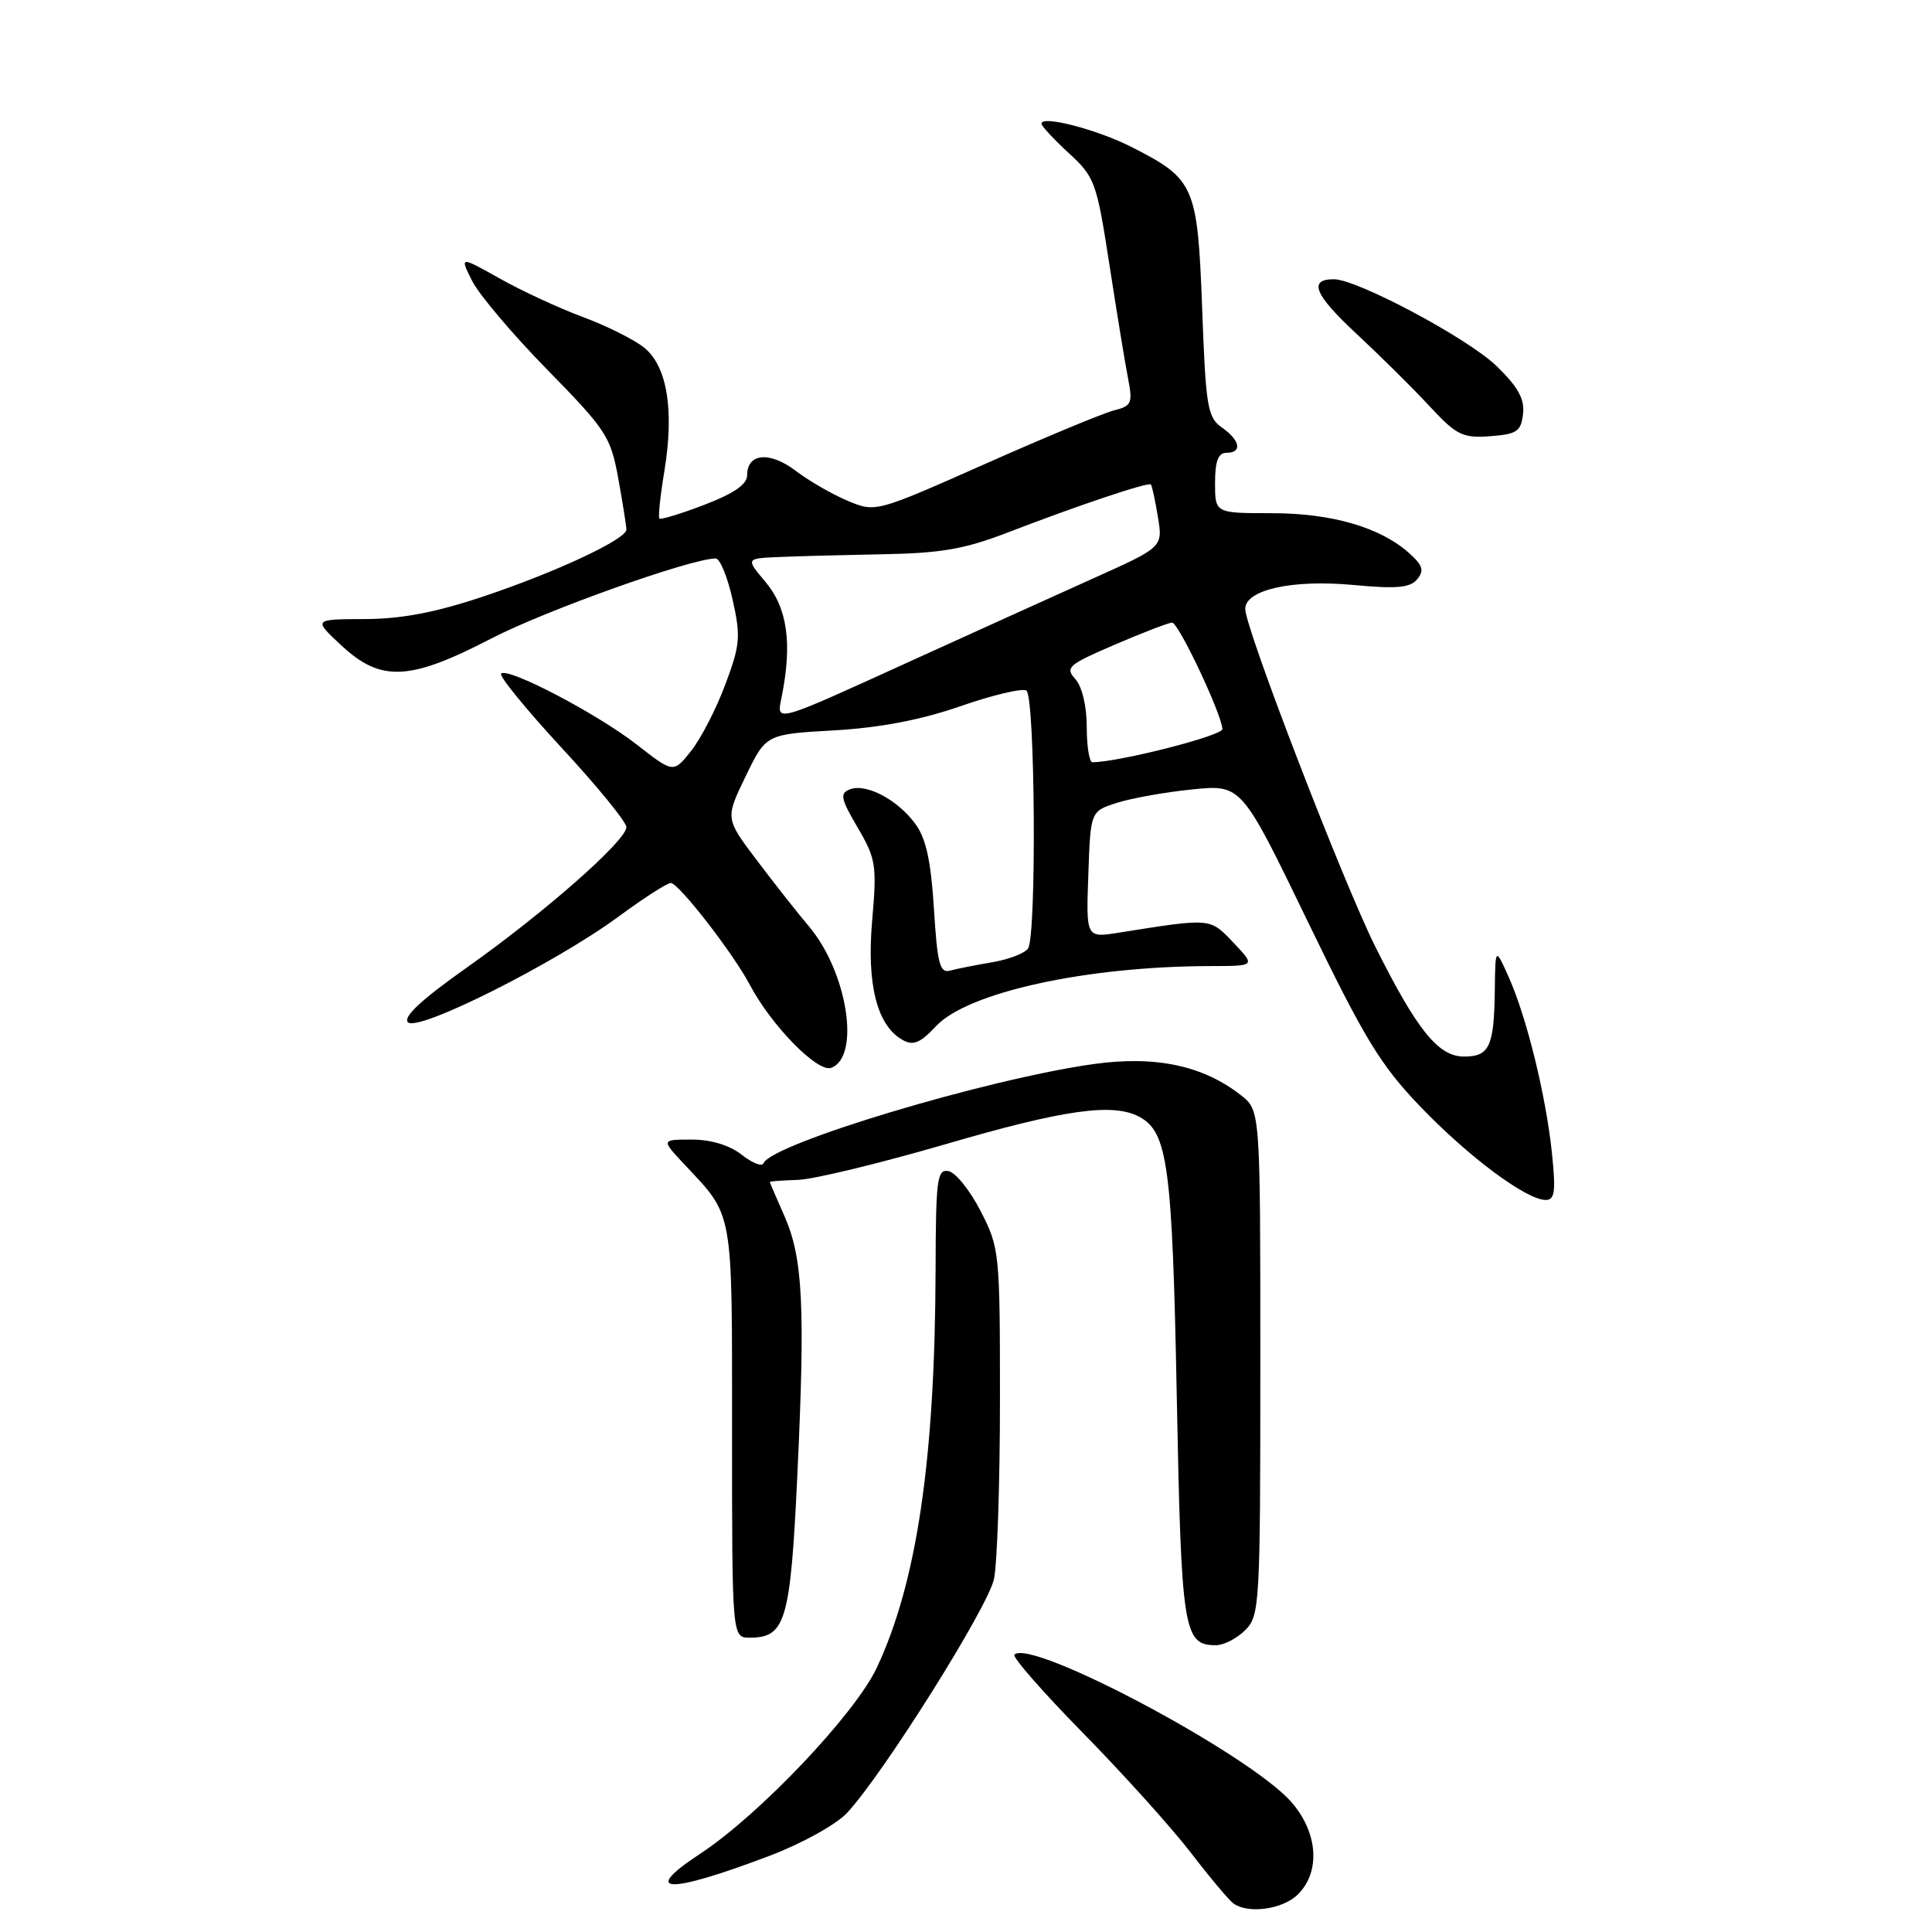 <?xml version="1.0" encoding="UTF-8" standalone="no"?>
<!DOCTYPE svg PUBLIC "-//W3C//DTD SVG 1.1//EN" "http://www.w3.org/Graphics/SVG/1.1/DTD/svg11.dtd" >
<svg xmlns="http://www.w3.org/2000/svg" xmlns:xlink="http://www.w3.org/1999/xlink" version="1.1" viewBox="0 0 256 256">
 <g >
 <path fill="currentColor"
d=" M 172.00 251.00 C 175.01 247.99 174.63 242.78 171.10 238.77 C 165.55 232.44 136.61 217.05 134.41 219.25 C 134.11 219.56 138.21 224.24 143.52 229.65 C 148.84 235.07 155.26 242.20 157.80 245.50 C 160.33 248.80 162.88 251.83 163.45 252.23 C 165.46 253.64 170.01 252.99 172.00 251.00 Z  M 102.06 245.87 C 106.22 244.29 110.79 241.76 112.21 240.25 C 116.97 235.17 130.91 212.99 131.71 209.23 C 132.14 207.18 132.50 196.49 132.50 185.48 C 132.50 165.96 132.44 165.33 129.94 160.48 C 128.54 157.74 126.62 155.36 125.69 155.18 C 124.17 154.89 124.00 156.21 123.97 168.18 C 123.90 193.37 121.49 209.70 116.17 221.00 C 113.28 227.14 100.59 240.50 92.78 245.63 C 84.72 250.93 88.48 251.03 102.06 245.87 Z  M 165.00 216.00 C 166.92 214.08 167.00 212.67 167.00 180.57 C 167.00 147.15 167.00 147.15 164.44 145.13 C 159.42 141.19 153.12 139.85 144.93 140.99 C 130.75 142.97 102.17 151.56 101.16 154.15 C 100.98 154.62 99.68 154.11 98.28 153.01 C 96.68 151.75 94.22 151.00 91.67 151.00 C 87.61 151.00 87.61 151.00 90.65 154.25 C 97.26 161.30 97.00 159.87 97.00 189.72 C 97.00 217.00 97.00 217.00 99.35 217.00 C 104.09 217.00 104.74 214.81 105.65 195.50 C 106.71 173.06 106.39 166.68 103.94 161.13 C 102.87 158.72 102.00 156.68 102.00 156.61 C 102.00 156.53 103.69 156.41 105.75 156.34 C 107.81 156.27 116.61 154.14 125.30 151.61 C 141.01 147.02 147.47 146.11 150.96 147.98 C 154.74 150.00 155.34 154.45 155.93 185.10 C 156.53 216.19 156.82 218.00 161.12 218.00 C 162.16 218.00 163.90 217.10 165.00 216.00 Z  M 205.64 152.79 C 204.84 145.16 202.31 134.86 199.93 129.51 C 198.14 125.50 198.14 125.50 198.07 131.17 C 197.98 138.65 197.36 140.00 194.01 140.00 C 190.59 140.00 187.81 136.57 182.26 125.49 C 177.99 116.95 165.00 83.24 165.00 80.69 C 165.00 78.14 171.25 76.76 179.31 77.51 C 185.04 78.05 186.85 77.89 187.78 76.76 C 188.74 75.61 188.53 74.92 186.74 73.31 C 182.91 69.87 176.48 68.00 168.48 68.00 C 161.00 68.00 161.00 68.00 161.00 64.00 C 161.00 61.11 161.42 60.00 162.50 60.00 C 164.64 60.00 164.35 58.36 161.91 56.65 C 160.00 55.31 159.77 53.93 159.29 40.84 C 158.68 24.58 158.31 23.74 149.94 19.48 C 145.40 17.17 138.00 15.24 138.00 16.38 C 138.00 16.70 139.63 18.46 141.62 20.29 C 145.07 23.45 145.31 24.11 147.00 35.05 C 147.97 41.35 149.08 48.13 149.47 50.12 C 150.11 53.43 149.95 53.79 147.61 54.38 C 146.20 54.74 138.52 57.92 130.54 61.47 C 116.02 67.91 116.02 67.91 112.33 66.36 C 110.29 65.51 107.19 63.72 105.44 62.39 C 102.01 59.77 99.00 60.04 99.00 62.97 C 99.00 64.18 97.25 65.39 93.35 66.88 C 90.25 68.07 87.56 68.89 87.38 68.71 C 87.19 68.53 87.49 65.70 88.03 62.44 C 89.37 54.33 88.40 48.46 85.30 46.02 C 83.94 44.95 80.28 43.13 77.17 41.98 C 74.05 40.82 69.12 38.54 66.21 36.90 C 60.91 33.93 60.91 33.93 62.56 37.22 C 63.46 39.02 67.95 44.33 72.53 49.00 C 80.35 56.98 80.92 57.86 81.93 63.43 C 82.52 66.70 83.00 69.73 83.00 70.17 C 83.00 71.45 73.71 75.80 64.09 79.02 C 57.75 81.15 53.24 82.01 48.35 82.03 C 41.50 82.05 41.50 82.05 45.24 85.53 C 50.47 90.40 54.28 90.22 65.07 84.62 C 72.24 80.90 91.58 74.00 94.83 74.00 C 95.40 74.00 96.40 76.45 97.07 79.44 C 98.17 84.35 98.08 85.44 96.10 90.72 C 94.90 93.94 92.86 97.89 91.57 99.51 C 89.23 102.45 89.23 102.45 84.39 98.67 C 79.09 94.55 67.29 88.37 66.40 89.26 C 66.10 89.57 69.71 93.99 74.42 99.09 C 79.14 104.19 83.00 108.91 83.00 109.60 C 83.00 111.38 72.08 120.99 61.85 128.21 C 55.84 132.46 53.36 134.76 54.06 135.46 C 55.37 136.77 73.55 127.64 81.98 121.44 C 85.29 119.00 88.40 117.00 88.88 117.00 C 89.92 117.00 97.10 126.24 99.36 130.50 C 102.24 135.94 108.37 142.18 110.15 141.49 C 114.06 140.00 112.27 128.76 107.18 122.74 C 105.67 120.96 102.56 117.01 100.27 113.97 C 96.10 108.45 96.10 108.45 98.80 102.87 C 101.50 97.29 101.50 97.29 110.50 96.78 C 116.60 96.43 122.00 95.40 127.25 93.58 C 131.52 92.10 135.45 91.16 136.00 91.50 C 137.16 92.22 137.37 123.87 136.23 125.66 C 135.83 126.30 133.70 127.12 131.50 127.50 C 129.30 127.87 126.78 128.37 125.89 128.61 C 124.53 128.98 124.20 127.70 123.75 120.40 C 123.35 114.03 122.70 111.06 121.26 109.13 C 118.90 105.94 114.77 103.77 112.62 104.59 C 111.25 105.12 111.39 105.81 113.64 109.65 C 116.07 113.79 116.20 114.65 115.57 121.94 C 114.82 130.46 116.21 135.90 119.60 137.80 C 121.01 138.59 121.94 138.21 124.02 135.98 C 128.22 131.48 143.99 128.03 160.44 128.01 C 166.37 128.00 166.37 128.00 163.44 124.91 C 160.29 121.60 160.57 121.63 148.21 123.59 C 143.91 124.27 143.91 124.27 144.21 115.89 C 144.50 107.50 144.50 107.50 148.00 106.38 C 149.93 105.76 154.43 104.96 158.00 104.60 C 164.50 103.95 164.50 103.95 173.27 122.08 C 180.81 137.66 182.92 141.13 188.21 146.64 C 194.60 153.30 202.26 159.00 204.81 159.00 C 206.02 159.00 206.17 157.88 205.64 152.79 Z  M 201.81 54.85 C 202.04 52.87 201.15 51.27 198.31 48.51 C 194.53 44.84 179.83 37.00 176.74 37.00 C 173.33 37.00 174.17 39.05 179.69 44.18 C 182.84 47.11 187.21 51.43 189.40 53.80 C 193.00 57.67 193.79 58.07 197.45 57.80 C 201.00 57.54 201.54 57.17 201.81 54.85 Z  M 144.00 96.33 C 144.00 93.56 143.38 90.98 142.49 89.98 C 141.10 88.45 141.54 88.07 147.74 85.41 C 151.46 83.81 154.87 82.50 155.31 82.50 C 156.17 82.50 161.92 94.70 161.97 96.61 C 161.99 97.49 148.18 101.00 144.75 101.00 C 144.34 101.00 144.00 98.90 144.00 96.33 Z  M 103.58 92.31 C 105.00 85.21 104.33 80.55 101.41 77.08 C 98.82 74.00 98.82 74.00 103.16 73.81 C 105.55 73.70 111.78 73.54 117.00 73.44 C 124.65 73.31 127.86 72.75 133.50 70.57 C 143.00 66.91 152.18 63.84 152.50 64.20 C 152.65 64.37 153.07 66.30 153.43 68.50 C 154.09 72.50 154.09 72.50 144.79 76.67 C 139.68 78.97 129.02 83.80 121.10 87.40 C 102.29 95.97 102.89 95.80 103.58 92.31 Z "/>
</g>
</svg>